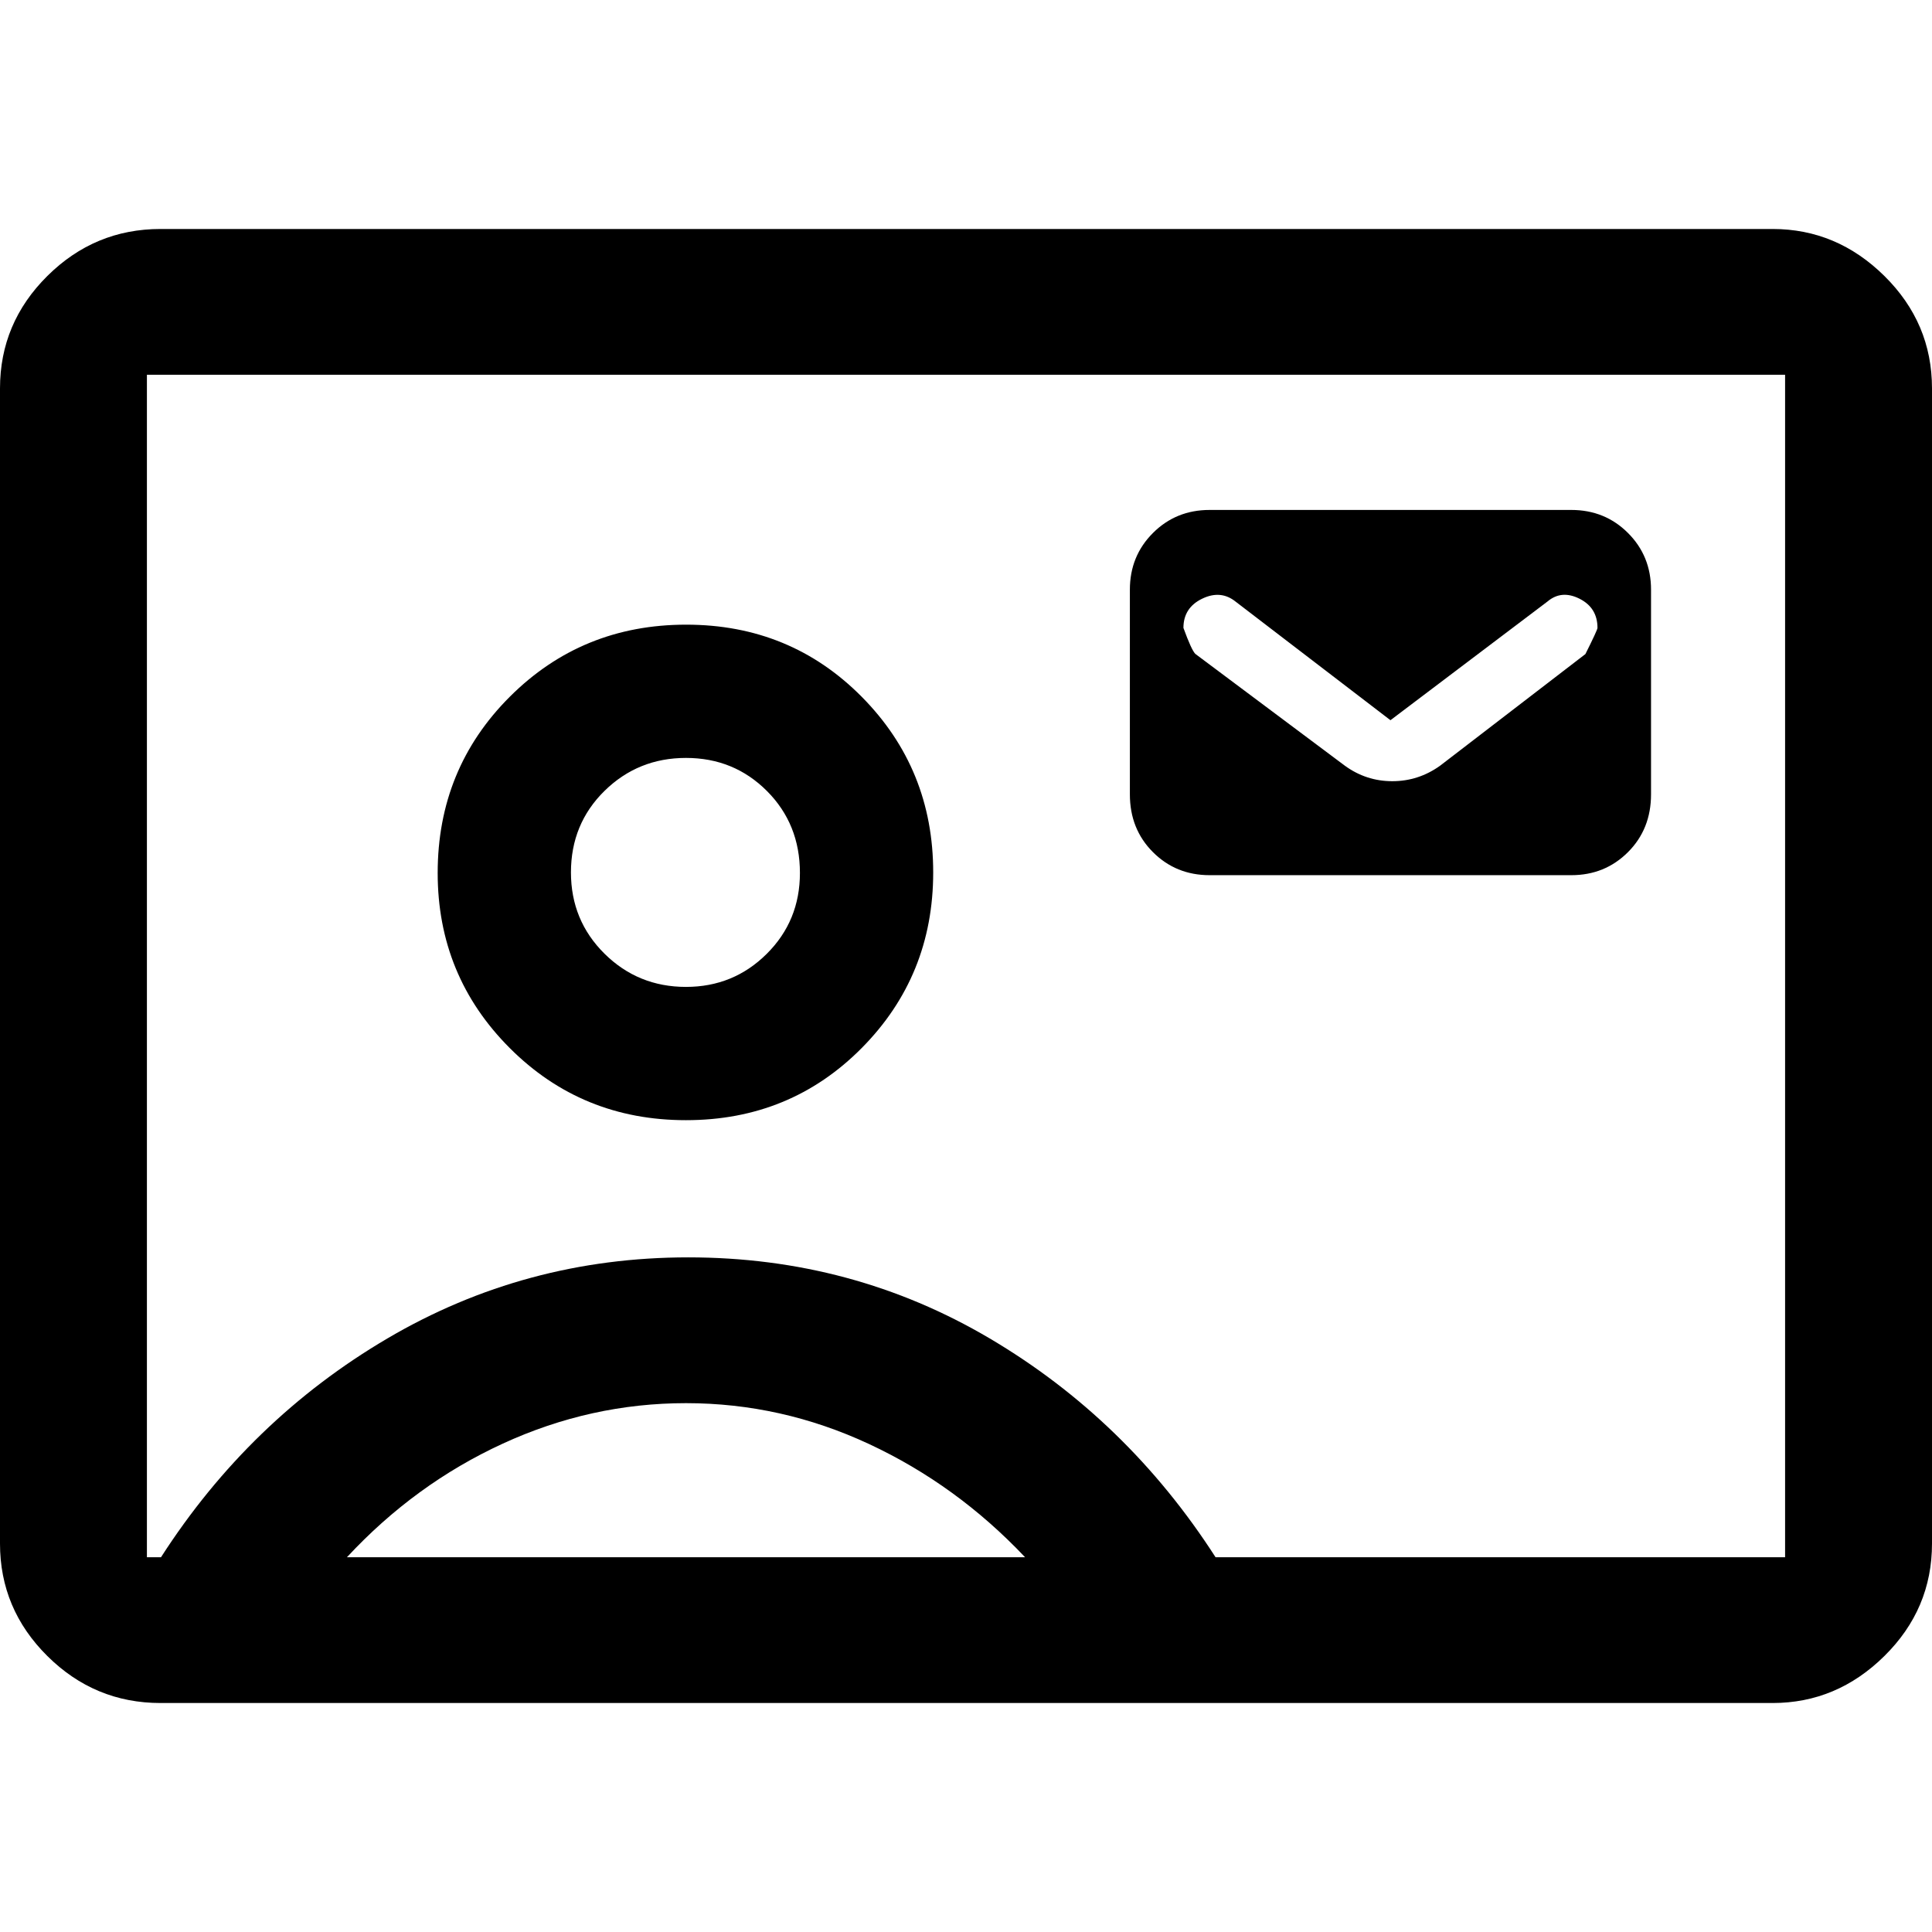 <svg xmlns="http://www.w3.org/2000/svg" width="48" height="48" viewBox="0 -960 960 960"><path d="M601.04-525.13h179.74q16.71 0 28.16-11.45t11.45-28.72V-667q0-16.71-11.45-28.16t-28.16-11.45H601.04q-16.7 0-28.15 11.45-11.46 11.45-11.46 28.16v101.7q0 17.27 11.46 28.72 11.45 11.45 28.15 11.45Zm89.87-77 78.04-58.99q6.96-5.88 15.9-1.38 8.93 4.5 8.93 14.5 0 1-6 13l-72.21 55.48q-10.75 7.69-23.74 7.69-12.99 0-23.57-7.69l-74.31-55.57q-1.91-1.91-5.91-12.91 0-10 9.29-14.5 9.28-4.5 16.71 1.5l76.87 58.87ZM79.78-113.78q-32.74 0-56.26-23.36Q0-160.49 0-193v-574q0-32.51 23.52-55.86 23.52-23.36 56.26-23.36h801q31.92 0 55.57 23.36Q960-799.51 960-767v574q0 32.51-23.65 55.86-23.65 23.36-55.57 23.36h-801ZM604-186.22h283v-587.56H73v587.56h7q44-68.43 112.5-108.72Q261-335.22 342-335.22q81.57 0 149.78 40.28Q560-254.65 604-186.22ZM340.87-403.39q51.79 0 87.31-35.85t35.52-87.26q0-51.41-35.5-87.26-35.5-35.85-87.26-35.85-51.77 0-87.61 35.8-35.85 35.8-35.85 87.59 0 51.13 35.8 86.98t87.59 35.85ZM172.39-186.22h336.96q-33.96-35.94-77.52-56.25-43.57-20.31-90.94-20.31t-91.06 20.11q-43.7 20.1-77.44 56.45Zm168.48-283.39q-23.82 0-40.5-16.51-16.67-16.52-16.67-40.38 0-24.1 16.67-40.5 16.68-16.39 40.49-16.39 23.81 0 40.22 16.43 16.4 16.44 16.4 40.73 0 23.82-16.52 40.22-16.51 16.4-40.09 16.4ZM480-480Z"/></svg>